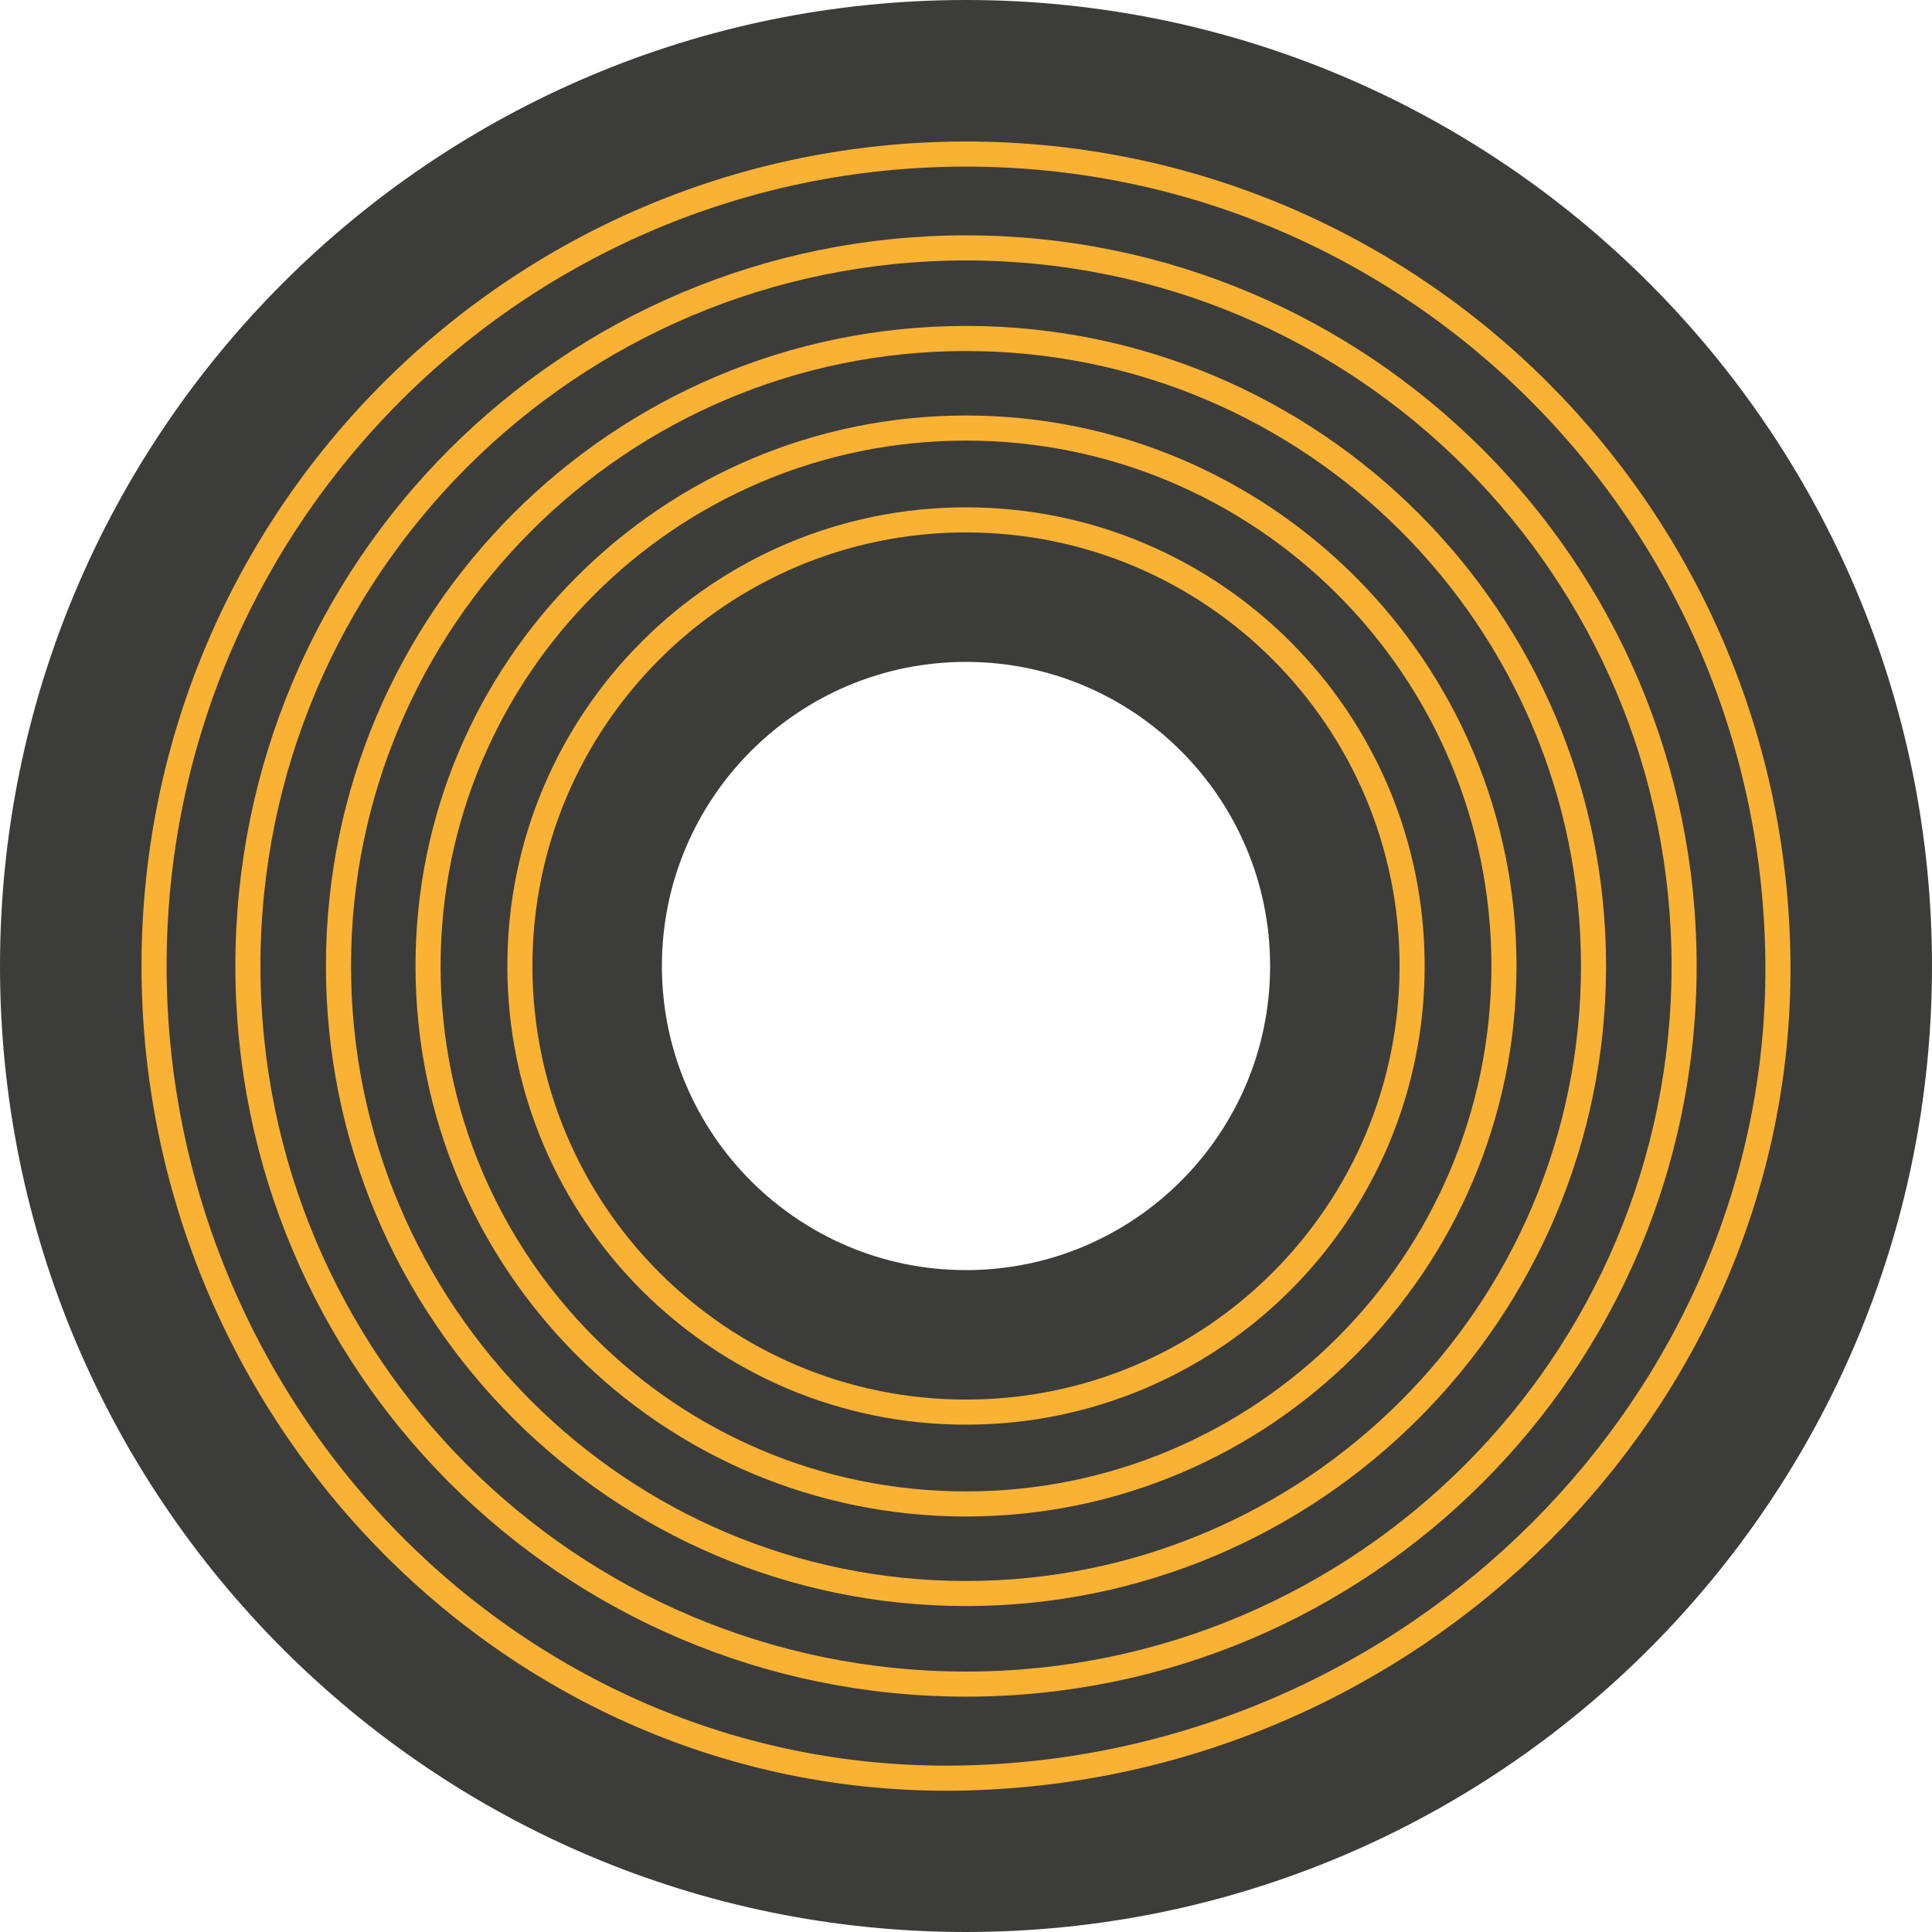 <svg width="77" height="77" viewBox="0 0 77 77" fill="none" xmlns="http://www.w3.org/2000/svg">
<path d="M38.5 0C17.24 0 0 17.24 0 38.5C0 59.76 17.24 77 38.5 77C59.76 77 77 59.76 77 38.5C77 17.24 59.76 0 38.5 0ZM38.5 50.62C31.81 50.62 26.38 45.19 26.38 38.5C26.38 31.81 31.81 26.38 38.5 26.38C45.19 26.38 50.62 31.81 50.62 38.5C50.62 45.19 45.19 50.62 38.5 50.62Z" fill="#3C3C3B"/>
<path d="M70.86 38.5C70.93 55.87 56.43 70.41 38.5 70.86C20.63 71.31 6.14 56.37 6.14 38.5C6.14 20.63 20.63 6.14 38.5 6.14C56.37 6.14 70.79 20.63 70.86 38.5Z" stroke="#F9B233" stroke-miterlimit="10"/>
<path d="M38.5 67.12C54.306 67.12 67.12 54.306 67.12 38.5C67.12 22.694 54.306 9.88 38.5 9.88C22.694 9.88 9.88 22.694 9.88 38.5C9.88 54.306 22.694 67.12 38.5 67.12Z" stroke="#F9B233" stroke-miterlimit="10"/>
<path d="M38.5 56.28C48.32 56.28 56.28 48.32 56.28 38.5C56.28 28.68 48.32 20.72 38.5 20.72C28.681 20.72 20.72 28.68 20.72 38.5C20.72 48.32 28.681 56.28 38.5 56.28Z" stroke="#F9B233" stroke-miterlimit="10"/>
<path d="M38.5 59.94C50.341 59.94 59.94 50.341 59.94 38.5C59.94 26.659 50.341 17.06 38.5 17.06C26.659 17.06 17.06 26.659 17.06 38.5C17.06 50.341 26.659 59.94 38.5 59.94Z" stroke="#F9B233" stroke-miterlimit="10"/>
<path d="M38.5 63.51C52.313 63.51 63.51 52.313 63.51 38.5C63.51 24.687 52.313 13.49 38.5 13.49C24.688 13.49 13.49 24.687 13.49 38.5C13.49 52.313 24.688 63.51 38.5 63.51Z" stroke="#F9B233" stroke-miterlimit="10"/>
</svg>
